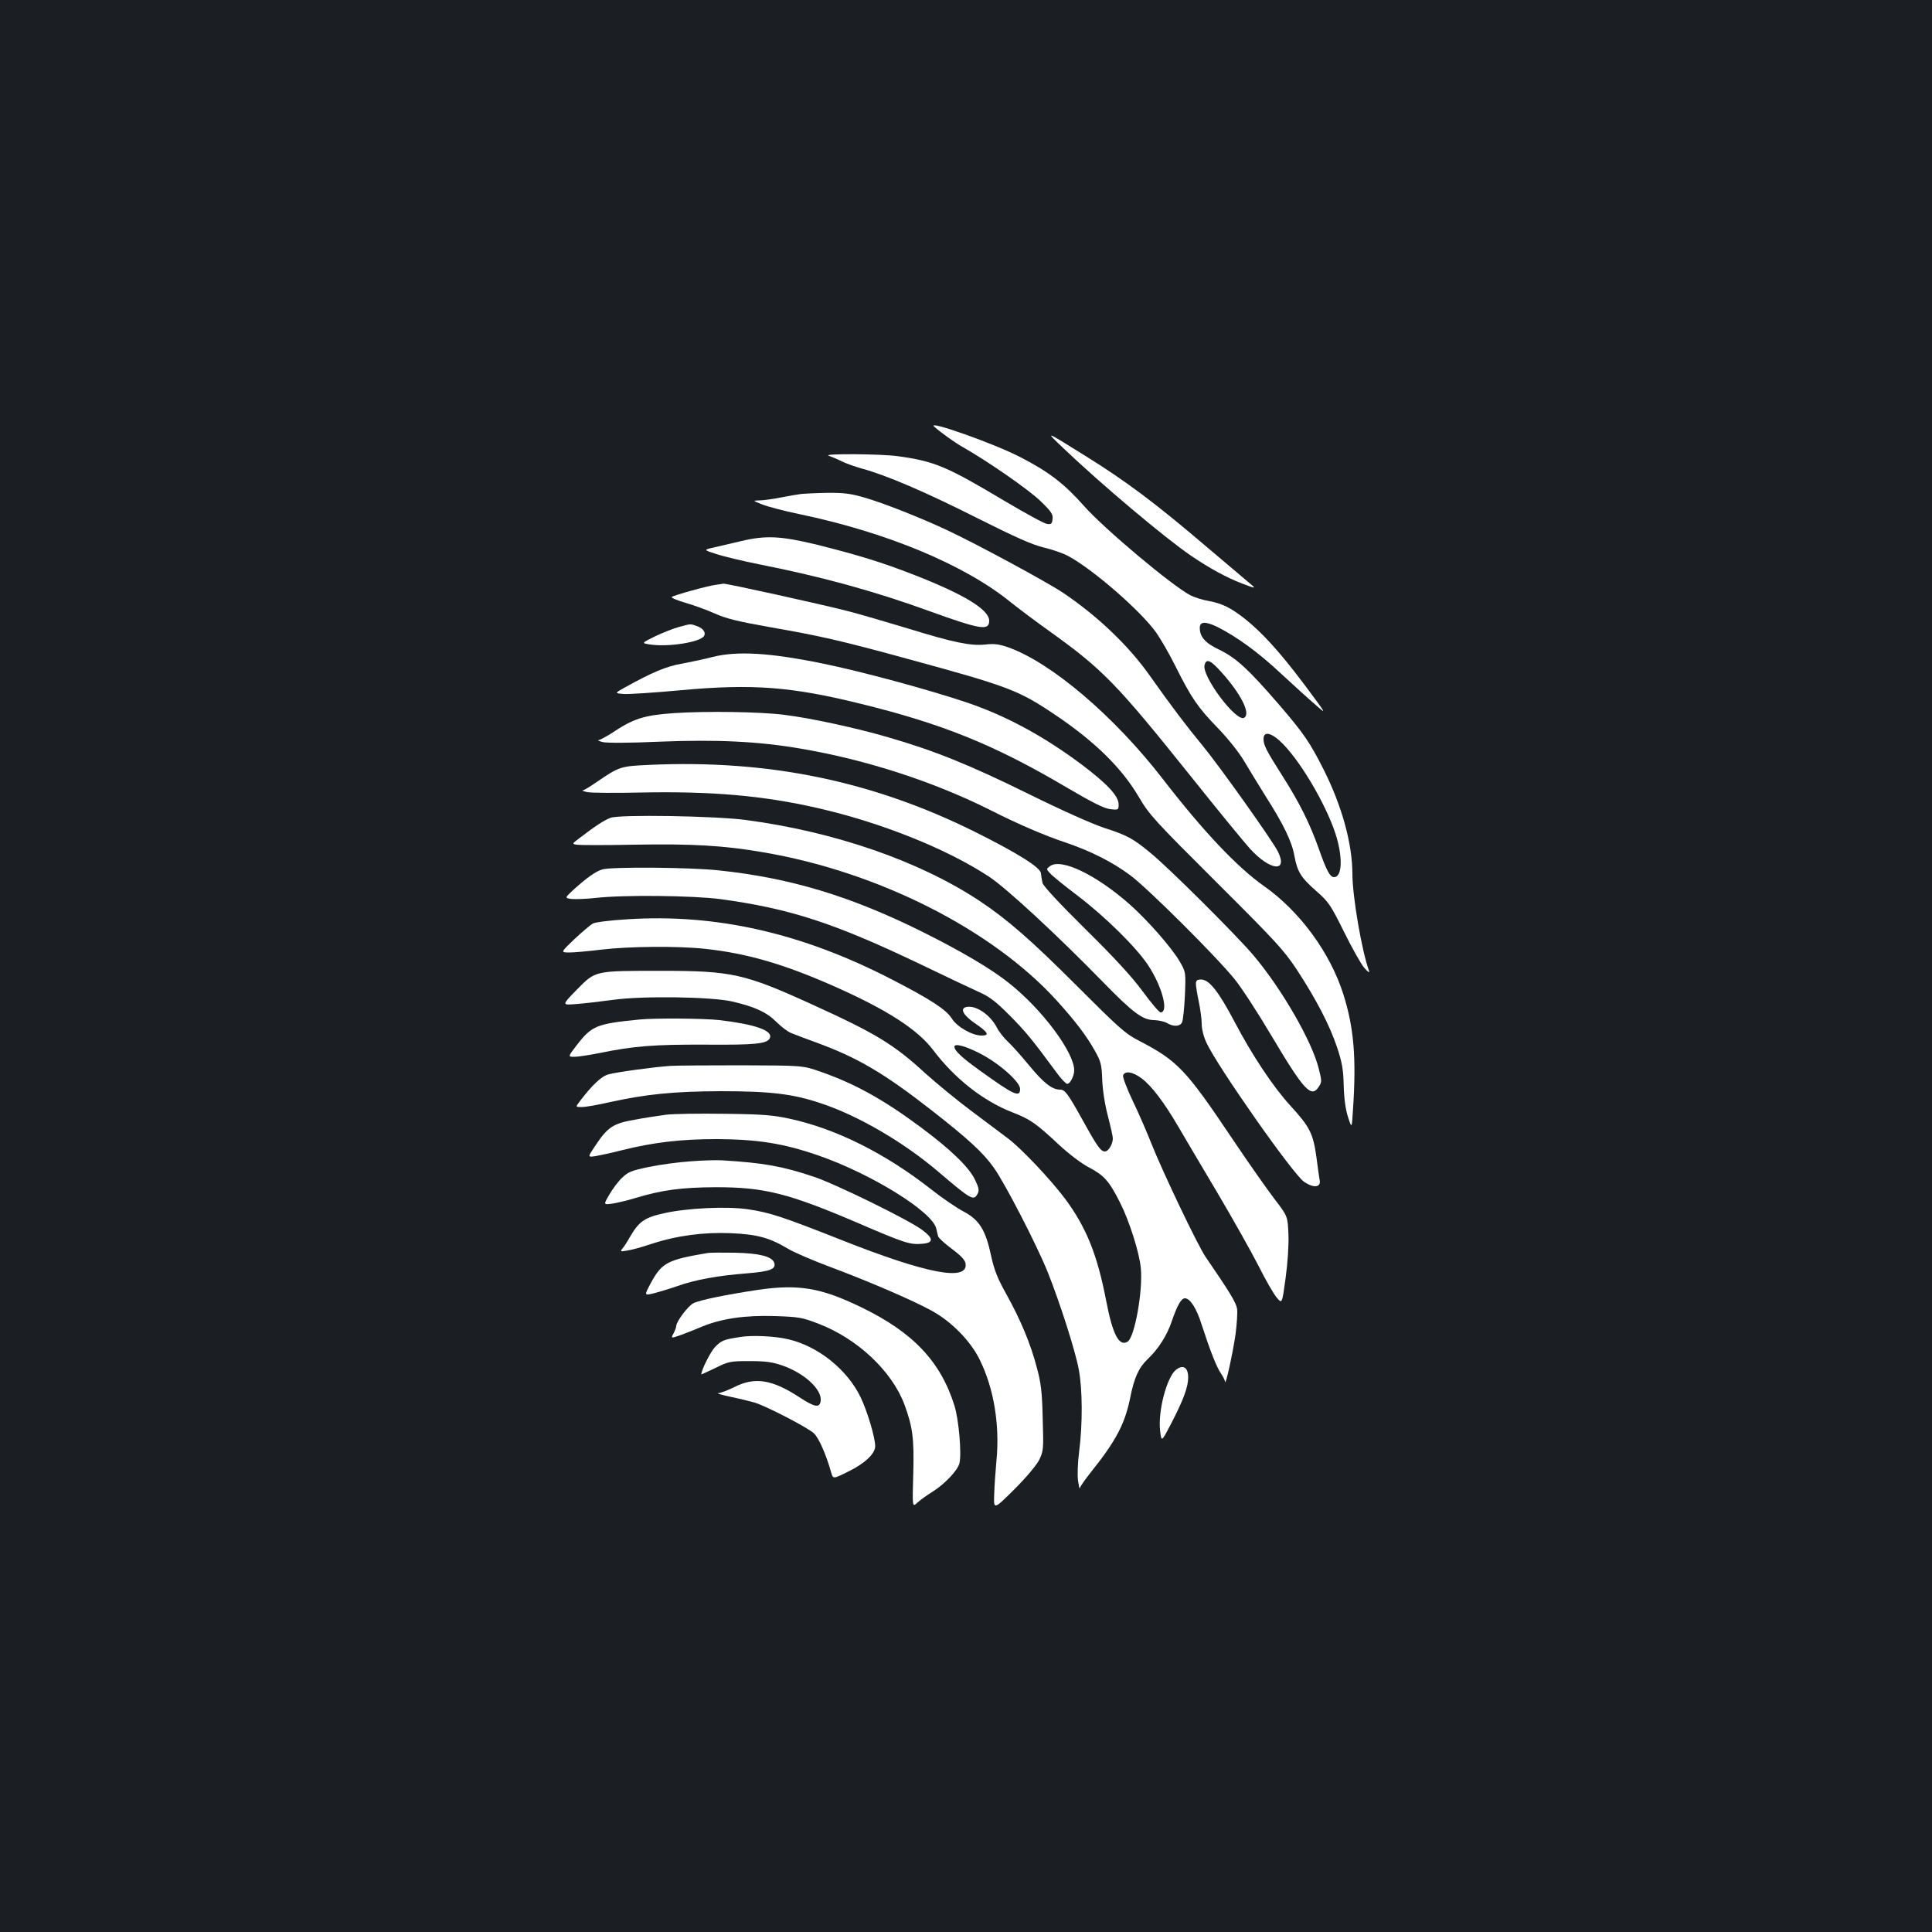 <?xml version="1.0" standalone="no"?>
<!DOCTYPE svg PUBLIC "-//W3C//DTD SVG 20010904//EN"
 "http://www.w3.org/TR/2001/REC-SVG-20010904/DTD/svg10.dtd">
<svg version="1.0" xmlns="http://www.w3.org/2000/svg"
 width="1000pt" height="1000pt" viewBox="0 0 1000 1000"
 preserveAspectRatio="xMidYMid meet">
<rect width="100%" height="100%" fill="#1b1f23"/>
<g transform="translate(0,1000) scale(0.1,-0.1)"
fill="#ffffff" stroke="none">
<path d="M4835 7792 c35 -31 107 -83 150 -107 127 -72 342 -221 401 -279 55
-53 65 -68 62 -92 -2 -24 -7 -29 -28 -26 -14 1 -110 54 -215 116 -305 182
-367 209 -560 235 -86 12 -394 14 -355 2 14 -5 43 -17 65 -28 22 -11 69 -28
105 -38 129 -35 329 -121 595 -255 203 -102 289 -140 348 -154 42 -10 98 -29
124 -43 127 -67 378 -285 458 -398 23 -33 69 -112 100 -175 81 -162 115 -212
220 -320 54 -56 109 -126 135 -170 24 -41 74 -122 110 -180 93 -146 137 -236
150 -311 15 -81 33 -111 115 -183 62 -54 73 -71 142 -210 41 -83 88 -167 105
-186 19 -22 28 -27 24 -15 -38 104 -86 388 -86 501 0 157 -55 355 -150 543
-70 138 -101 184 -229 333 -159 184 -222 242 -308 284 -74 35 -103 67 -103
114 0 33 28 35 89 6 100 -50 214 -132 332 -243 64 -59 144 -132 178 -161 60
-53 60 -53 -58 105 -125 167 -221 272 -310 342 -72 56 -115 77 -183 90 -32 5
-75 19 -97 30 -94 49 -446 344 -551 463 -101 114 -181 176 -331 253 -136 70
-484 193 -444 157z m1485 -1269 c103 -114 155 -217 120 -238 -41 -25 -223 219
-205 274 10 33 30 25 85 -36z m321 -374 c104 -107 238 -343 279 -489 31 -113
24 -200 -15 -200 -21 0 -39 33 -80 150 -47 131 -99 235 -186 372 -85 134 -99
161 -99 193 0 44 43 33 101 -26z"/>
<path d="M5501 7683 c201 -192 532 -470 666 -561 98 -66 181 -111 261 -142 77
-29 77 -29 32 8 -24 20 -121 102 -215 182 -264 225 -417 340 -630 472 -210
131 -206 129 -114 41z"/>
<path d="M4145 7443 c-16 -2 -63 -10 -104 -18 -40 -8 -90 -15 -110 -15 -36 -1
-36 -1 14 -21 28 -11 114 -34 192 -50 452 -94 855 -262 1093 -455 40 -32 133
-102 206 -154 273 -196 344 -269 729 -750 138 -173 276 -341 305 -373 105
-115 199 -124 144 -14 -29 58 -301 440 -388 546 -86 104 -163 206 -272 360
-110 157 -271 311 -452 433 -82 55 -448 253 -602 325 -137 64 -329 140 -427
168 -69 20 -105 25 -192 24 -58 -1 -119 -4 -136 -6z"/>
<path d="M3835 7199 c-44 -10 -106 -25 -137 -32 -58 -13 -58 -13 10 -35 37
-12 137 -36 222 -53 319 -63 594 -138 880 -242 266 -96 310 -103 310 -50 0 58
-131 137 -390 238 -167 65 -288 102 -499 155 -189 46 -267 50 -396 19z"/>
<path d="M3705 6973 c-41 -5 -218 -54 -228 -63 -4 -4 27 -17 70 -30 43 -12
112 -37 154 -56 58 -26 121 -41 278 -69 269 -47 371 -70 721 -166 514 -140
571 -161 754 -284 210 -140 352 -279 441 -431 54 -92 82 -122 400 -439 309
-308 349 -351 418 -455 101 -155 169 -286 207 -399 26 -78 33 -114 35 -200 2
-70 10 -126 23 -165 19 -58 19 -58 25 40 18 267 5 425 -50 598 -68 215 -226
430 -411 560 -138 97 -313 282 -521 551 -253 328 -580 606 -804 685 -46 16
-71 19 -117 14 -74 -8 -164 10 -394 81 -99 30 -238 71 -310 90 -138 36 -638
146 -652 144 -5 -1 -22 -4 -39 -6z"/>
<path d="M3515 6755 c-27 -7 -83 -29 -123 -48 -73 -36 -73 -36 -26 -43 94 -14
258 12 278 44 11 18 -5 40 -36 51 -36 13 -30 13 -93 -4z"/>
<path d="M3690 6600 c-41 -11 -113 -26 -160 -35 -82 -14 -155 -45 -297 -124
-52 -29 -52 -29 -5 -33 26 -2 162 7 302 20 365 33 564 18 918 -69 433 -106
701 -215 1075 -436 133 -78 191 -107 223 -111 43 -5 44 -4 44 25 0 43 -60 107
-193 207 -196 146 -386 249 -587 318 -195 66 -547 162 -754 204 -274 56 -440
65 -566 34z"/>
<path d="M3490 6309 c-158 -11 -211 -28 -326 -105 -29 -18 -58 -34 -66 -35 -7
-1 3 -5 22 -10 21 -5 137 -5 290 2 300 12 514 2 735 -36 337 -57 689 -171 985
-320 140 -71 278 -130 380 -164 136 -46 245 -101 341 -172 91 -68 444 -419
540 -538 33 -40 119 -172 190 -292 169 -284 206 -324 245 -264 16 24 16 30 0
93 -34 140 -191 413 -338 587 -84 100 -439 454 -534 531 -89 74 -121 91 -239
129 -63 21 -220 91 -388 174 -310 153 -492 226 -727 294 -167 49 -403 100
-540 117 -124 16 -404 20 -570 9z"/>
<path d="M3360 6041 c-148 -7 -153 -8 -269 -87 -35 -24 -68 -45 -75 -45 -6 -1
5 -5 24 -9 19 -4 145 -5 280 -2 366 7 629 -16 910 -80 327 -74 672 -212 890
-356 89 -59 348 -298 589 -545 155 -159 206 -197 265 -197 23 -1 52 -7 66 -15
34 -20 67 -19 78 3 5 9 12 72 15 139 5 122 5 122 -29 180 -43 72 -166 212
-259 294 -174 153 -353 238 -410 196 -20 -15 -20 -15 0 -37 11 -13 74 -64 140
-114 146 -111 304 -267 367 -361 73 -110 109 -245 65 -245 -7 0 -48 48 -92
108 -54 74 -146 174 -296 322 -133 131 -220 225 -223 240 -3 14 -7 36 -8 50
-4 31 -119 103 -343 215 -530 263 -1068 374 -1685 346z"/>
<path d="M3160 5767 c-34 -13 -77 -41 -162 -106 -37 -28 -38 -29 -13 -33 14
-3 150 -3 303 0 294 5 457 -4 660 -39 593 -100 1184 -398 1519 -765 96 -106
154 -181 199 -261 32 -57 36 -71 39 -150 2 -53 13 -127 29 -188 14 -54 26
-107 26 -117 0 -30 -23 -68 -41 -68 -21 0 -39 24 -114 160 -79 142 -93 160
-118 160 -41 0 -85 34 -160 125 -41 50 -91 106 -112 125 -20 19 -45 51 -55 71
-34 66 -108 117 -157 107 -36 -7 -19 -41 41 -83 71 -48 80 -65 37 -65 -49 0
-128 45 -155 89 -30 46 -107 97 -311 202 -465 240 -907 340 -1366 311 -86 -5
-167 -15 -180 -22 -13 -7 -56 -44 -96 -81 -72 -69 -72 -69 -25 -69 26 0 101 7
167 15 142 17 397 19 533 4 217 -23 409 -79 665 -192 276 -122 435 -224 517
-332 111 -147 258 -263 409 -322 95 -37 122 -56 243 -169 52 -48 115 -96 157
-118 76 -40 103 -70 160 -184 47 -94 99 -257 106 -337 11 -117 -32 -356 -68
-379 -44 -28 -78 35 -112 214 -46 238 -103 378 -212 525 -75 100 -225 259
-295 312 -29 22 -114 85 -188 141 -74 55 -182 144 -240 196 -165 152 -259 208
-591 359 -345 157 -412 172 -774 172 -350 0 -341 2 -439 -97 -79 -81 -79 -81
-5 -75 41 3 128 13 194 22 149 21 510 16 616 -9 116 -27 177 -55 227 -105 26
-26 61 -52 77 -58 17 -7 75 -29 130 -49 213 -78 350 -158 597 -351 187 -146
268 -220 322 -297 58 -81 224 -403 280 -543 62 -156 142 -404 160 -503 19
-101 20 -279 2 -420 -8 -62 -10 -125 -6 -155 4 -27 8 -45 9 -38 0 6 27 45 59
85 128 160 174 248 201 379 21 108 45 160 91 204 56 53 100 122 125 196 28 82
49 119 68 119 27 0 60 -51 87 -137 41 -127 78 -223 101 -254 10 -15 19 -33 20
-41 2 -25 40 148 54 245 7 54 11 114 8 133 -5 32 -38 86 -162 267 -41 59 -223
441 -281 587 -23 58 -66 158 -97 222 -31 65 -53 124 -50 132 10 25 49 19 95
-15 51 -37 117 -124 190 -249 30 -52 121 -205 201 -340 80 -135 176 -306 214
-380 37 -74 80 -149 96 -167 27 -32 27 -32 45 100 11 80 17 169 15 227 -4 95
-4 95 -73 185 -38 50 -136 189 -217 310 -243 362 -284 405 -489 511 -66 34
-104 69 -315 280 -239 239 -362 346 -505 441 -311 206 -750 358 -1211 419
-162 21 -652 29 -699 11z m1909 -1218 c98 -49 211 -148 211 -185 0 -47 -32
-32 -207 94 -94 67 -133 104 -133 124 0 19 54 5 129 -33z"/>
<path d="M3118 5500 c-34 -10 -78 -41 -145 -101 -51 -47 -51 -47 -15 -52 21
-2 75 0 122 5 143 17 508 13 650 -6 359 -49 586 -123 1030 -335 135 -65 274
-131 310 -147 50 -22 86 -49 155 -119 82 -82 118 -126 244 -297 23 -32 48 -58
55 -58 15 0 36 41 36 70 0 93 -166 316 -338 452 -91 73 -249 166 -452 267
-369 183 -680 277 -1050 316 -145 16 -556 19 -602 5z"/>
<path d="M6190 4907 c0 -12 7 -54 15 -92 8 -39 15 -90 15 -115 0 -26 10 -67
25 -98 57 -123 449 -682 505 -719 51 -35 90 -29 80 12 -1 6 -9 57 -16 114 -17
124 -34 158 -136 269 -89 98 -196 258 -290 437 -81 154 -130 215 -171 215 -21
0 -27 -5 -27 -23z"/>
<path d="M3310 4723 c-223 -22 -247 -32 -325 -133 -46 -60 -46 -60 -12 -60 19
0 77 9 128 19 178 37 287 45 549 44 262 -2 323 4 335 35 15 38 -76 70 -261 92
-83 9 -334 11 -414 3z"/>
<path d="M3470 4483 c-78 -5 -278 -32 -321 -44 -35 -9 -85 -56 -147 -138 -24
-31 -24 -31 10 -31 18 0 83 11 143 25 191 42 332 56 575 57 259 0 375 -14 520
-63 193 -64 429 -202 608 -355 169 -144 182 -151 202 -113 9 17 7 31 -14 74
-32 65 -126 156 -281 271 -194 144 -339 224 -518 287 -92 32 -92 32 -407 33
-173 0 -340 -1 -370 -3z"/>
<path d="M3446 4230 c-37 -5 -111 -16 -163 -26 -110 -19 -139 -39 -203 -136
-39 -58 -39 -58 3 -52 23 4 83 17 134 30 164 41 305 58 493 58 210 -1 345 -22
524 -84 275 -95 593 -292 612 -379 3 -14 8 -33 10 -41 3 -8 35 -38 72 -65 49
-37 68 -58 70 -77 11 -91 -201 -51 -638 122 -314 124 -375 144 -490 161 -109
16 -317 6 -434 -21 -100 -22 -129 -43 -174 -120 -14 -25 -32 -53 -40 -62 -13
-16 -11 -17 24 -11 22 3 77 18 124 34 134 44 272 62 414 56 135 -6 198 -23
294 -80 31 -19 127 -60 212 -92 194 -72 432 -174 530 -228 104 -56 205 -159
252 -257 72 -147 103 -333 86 -516 -5 -55 -11 -135 -12 -179 -3 -80 -3 -80
103 25 64 64 115 125 130 154 22 46 23 54 18 214 -3 136 -9 185 -30 262 -32
123 -84 248 -158 381 -47 84 -63 126 -79 199 -29 135 -61 186 -144 230 -36 19
-111 70 -165 113 -240 188 -494 315 -736 367 -83 18 -139 23 -335 25 -129 2
-266 0 -304 -5z"/>
<path d="M3574 3989 c-60 -4 -157 -17 -215 -29 -91 -19 -108 -26 -139 -56 -20
-18 -49 -58 -66 -87 -31 -53 -31 -53 15 -47 25 4 78 16 116 28 142 43 242 56
420 57 252 0 375 -31 735 -185 239 -103 270 -113 330 -108 63 4 64 27 3 72
-71 53 -453 240 -563 276 -162 54 -258 71 -470 84 -30 2 -105 0 -166 -5z"/>
<path d="M3660 3514 c-207 -35 -235 -50 -293 -158 -33 -62 -33 -62 18 -50 27
7 83 24 123 38 91 32 204 53 356 65 123 10 155 22 143 56 -13 32 -76 48 -202
51 -66 1 -131 1 -145 -2z"/>
<path d="M3925 3324 c-161 -24 -305 -53 -337 -70 -27 -14 -88 -95 -88 -118 0
-6 -6 -23 -14 -38 -14 -26 -14 -26 38 -8 28 10 78 30 111 44 100 41 221 59
375 54 124 -4 142 -7 225 -39 202 -77 381 -245 446 -418 43 -117 51 -175 46
-359 -5 -174 -5 -174 21 -150 15 14 50 39 79 57 62 39 130 110 139 147 12 48
-3 226 -26 299 -72 229 -215 380 -485 510 -207 100 -322 119 -530 89z"/>
<path d="M3833 3080 c-86 -13 -99 -18 -132 -52 -23 -24 -71 -119 -71 -142 0
-1 32 14 72 33 69 34 76 36 177 36 85 0 119 -5 171 -23 114 -40 204 -123 198
-182 -5 -39 -30 -35 -112 19 -140 91 -229 105 -334 52 -34 -17 -72 -31 -84
-32 -13 0 16 -9 64 -19 48 -10 104 -24 125 -30 66 -21 277 -131 306 -159 26
-25 63 -110 89 -202 10 -35 10 -35 88 4 85 41 140 93 140 131 0 45 -40 180
-76 255 -69 142 -219 263 -374 299 -66 16 -187 22 -247 12z"/>
<path d="M6087 2910 c-48 -38 -95 -217 -82 -318 7 -56 7 -56 56 38 64 123 89
191 89 240 0 52 -26 69 -63 40z"/>
</g>
</svg>
